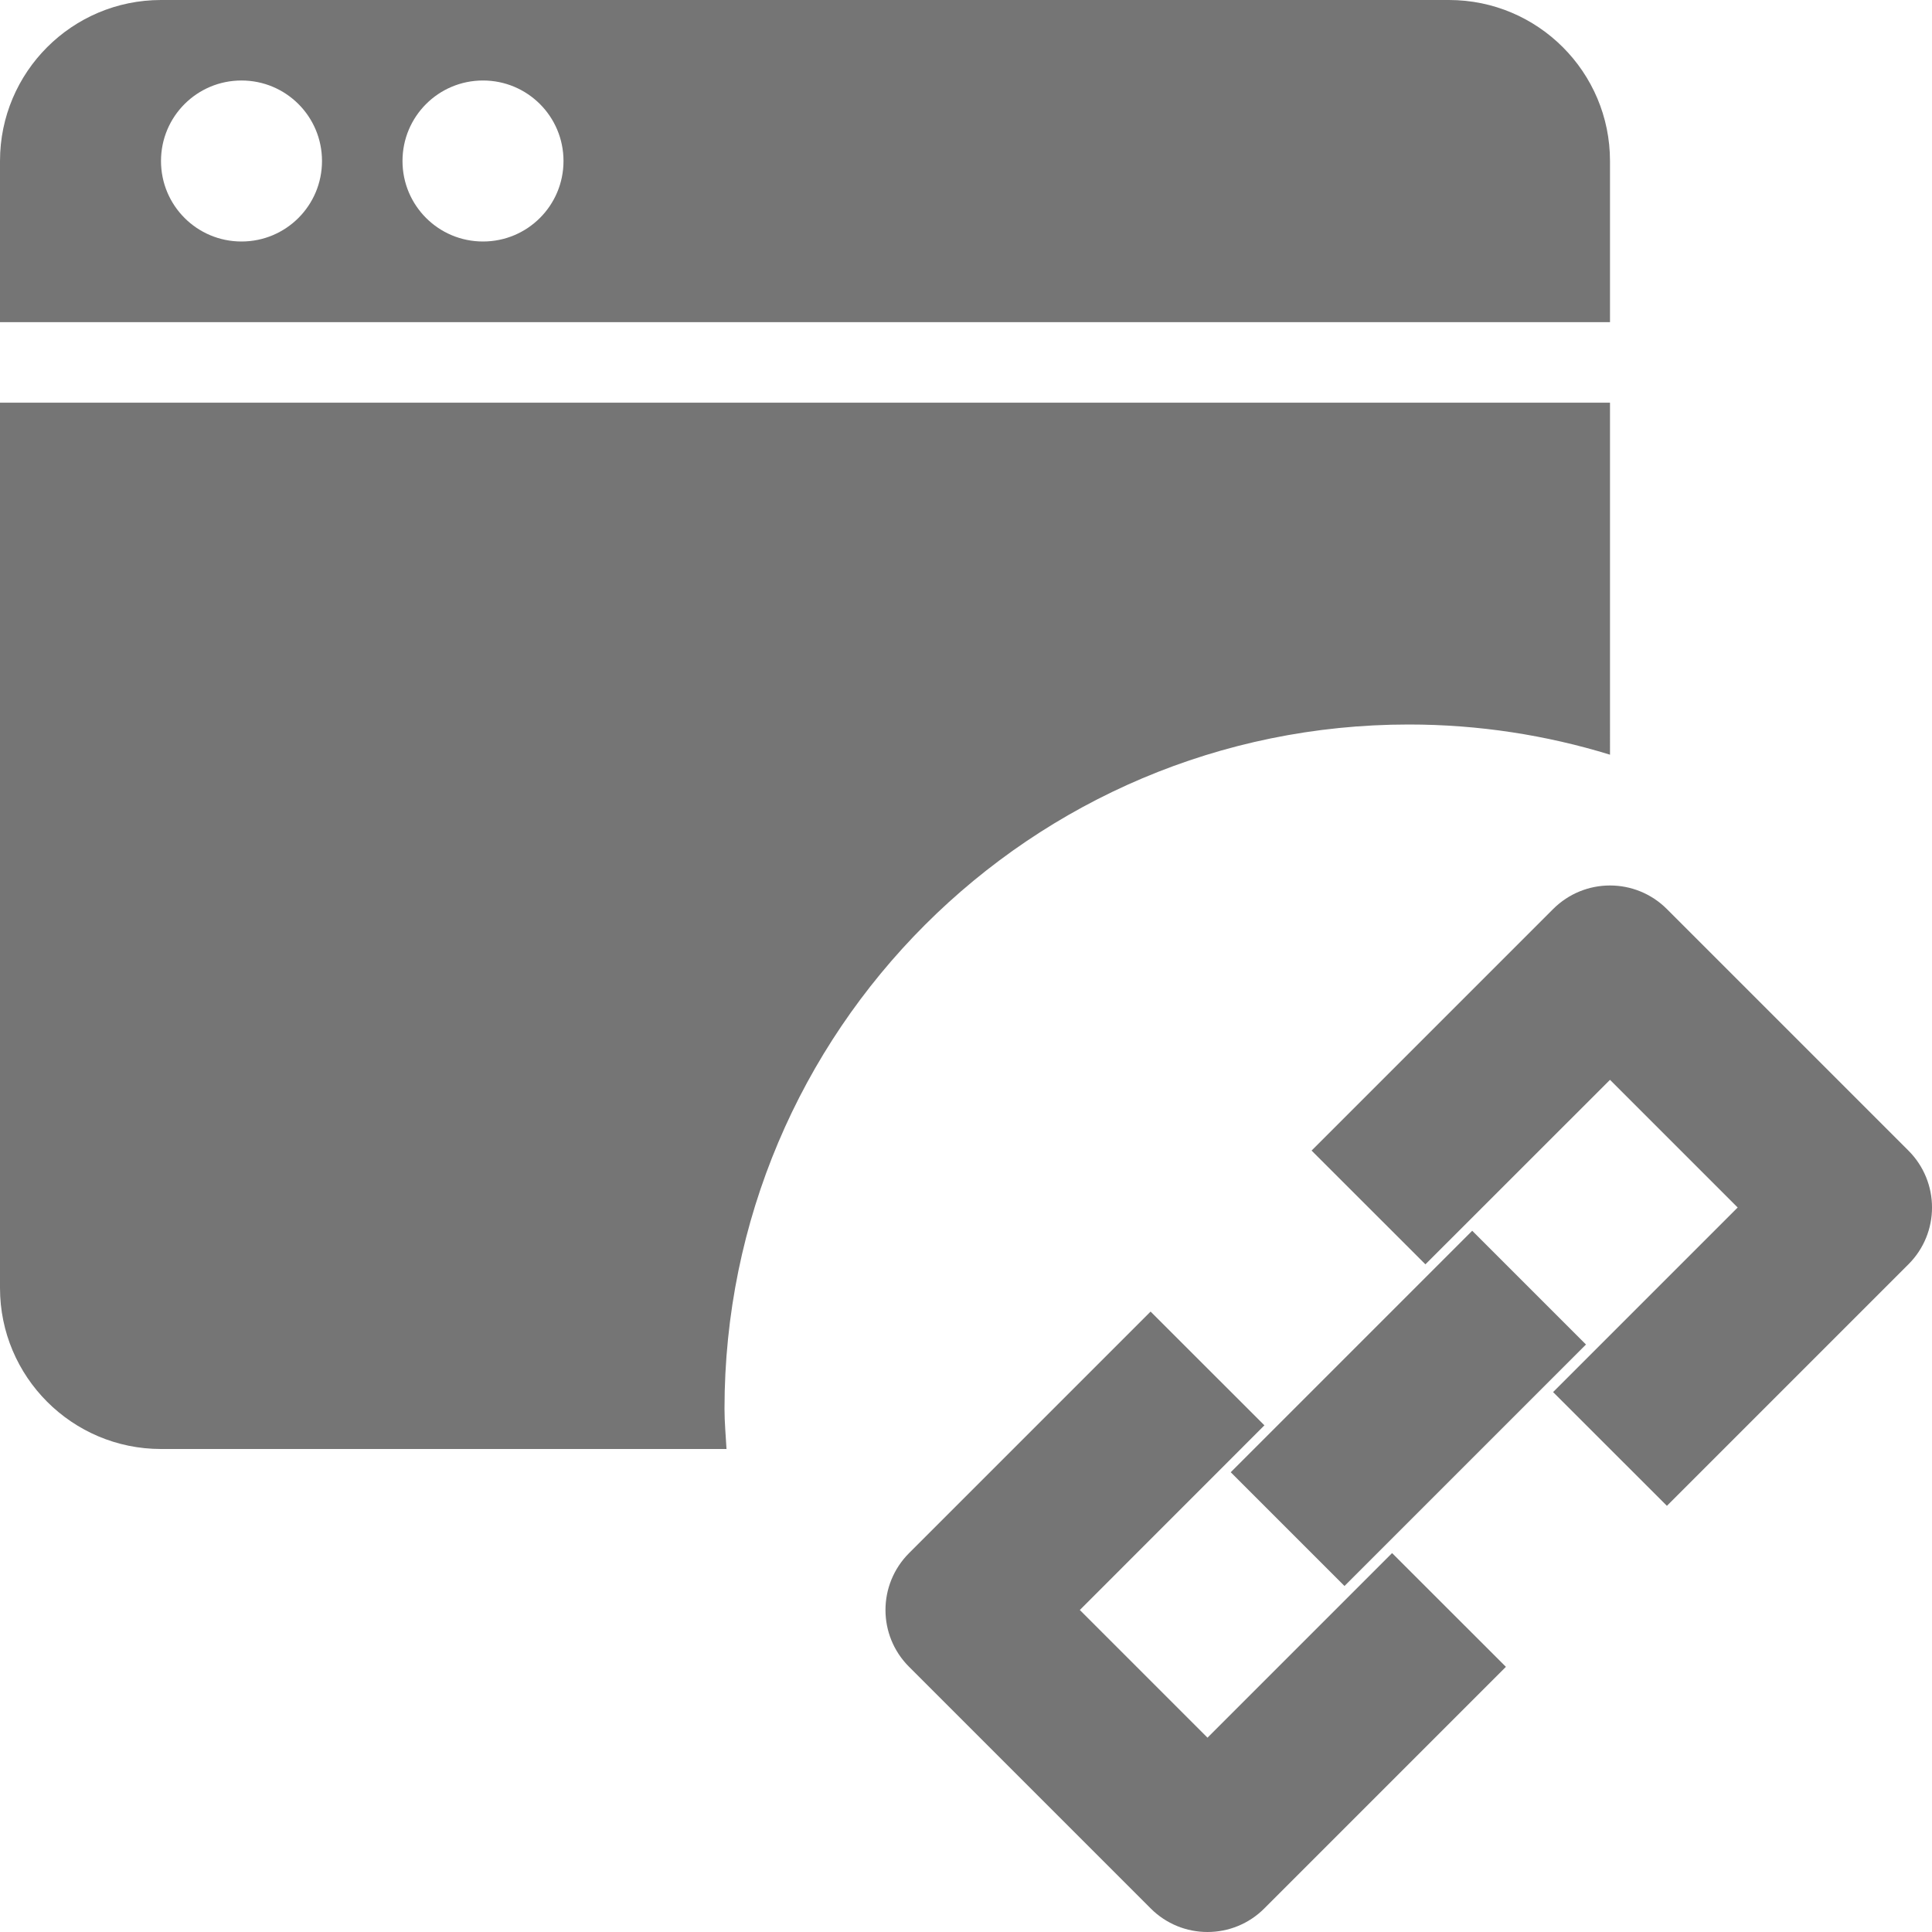 <?xml version="1.0" encoding="utf-8"?>
<!-- Generator: Adobe Illustrator 17.1.0, SVG Export Plug-In . SVG Version: 6.00 Build 0)  -->
<!DOCTYPE svg PUBLIC "-//W3C//DTD SVG 1.1//EN" "http://www.w3.org/Graphics/SVG/1.1/DTD/svg11.dtd">
<svg version="1.1" xmlns="http://www.w3.org/2000/svg" xmlns:xlink="http://www.w3.org/1999/xlink" x="0px" y="0px" width="24px"
	 height="24px" viewBox="0 0 24 24" enable-background="new 0 0 24 24" xml:space="preserve">
<g id="Frame_-_24px">
	<rect fill="none" width="24" height="24"/>
</g>
<g id="Filled_Icons">
	<g>
		<path fill="#757575" d="M20,2c0-1.104-0.896-2-2-2H2C0.896,0,0,0.896,0,2v2.002h20V2z M3,3C2.447,3,2,2.553,2,2s0.447-1,1-1
			s1,0.447,1,1S3.553,3,3,3z M6,3C5.447,3,5,2.553,5,2s0.447-1,1-1s1,0.447,1,1S6.553,3,6,3z"/>
		<path fill="#757575" d="M17.5,9c0.87,0,1.709,0.132,2.5,0.375V5.002H0V16c0,1.103,0.896,2,2,2h7.025C9.016,17.834,9,17.669,9,17.5
			C9,12.806,12.806,9,17.5,9z"/>
		<path fill="#757575" d="M15,21.586L13.414,20l2.293-2.294l-1.414-1.413l-3,3c-0.391,0.391-0.391,1.023,0,1.413l3,3
			C14.488,23.902,14.744,24,15,24s0.512-0.098,0.707-0.294l3-3l-1.414-1.413L15,21.586z"/>
		<path fill="#757575" d="M23.707,14.293l-3-3c-0.391-0.391-1.023-0.391-1.414,0l-3,3l1.414,1.413L20,13.414L21.586,15l-2.293,2.293
			l1.414,1.413l3-3C24.098,15.316,24.098,14.684,23.707,14.293z"/>
		
			<rect x="16.5" y="15.378" transform="matrix(0.707 0.707 -0.707 0.707 17.495 -7.249)" fill="#757575" width="1.999" height="4.243"/>
	</g>
</g>
</svg>
